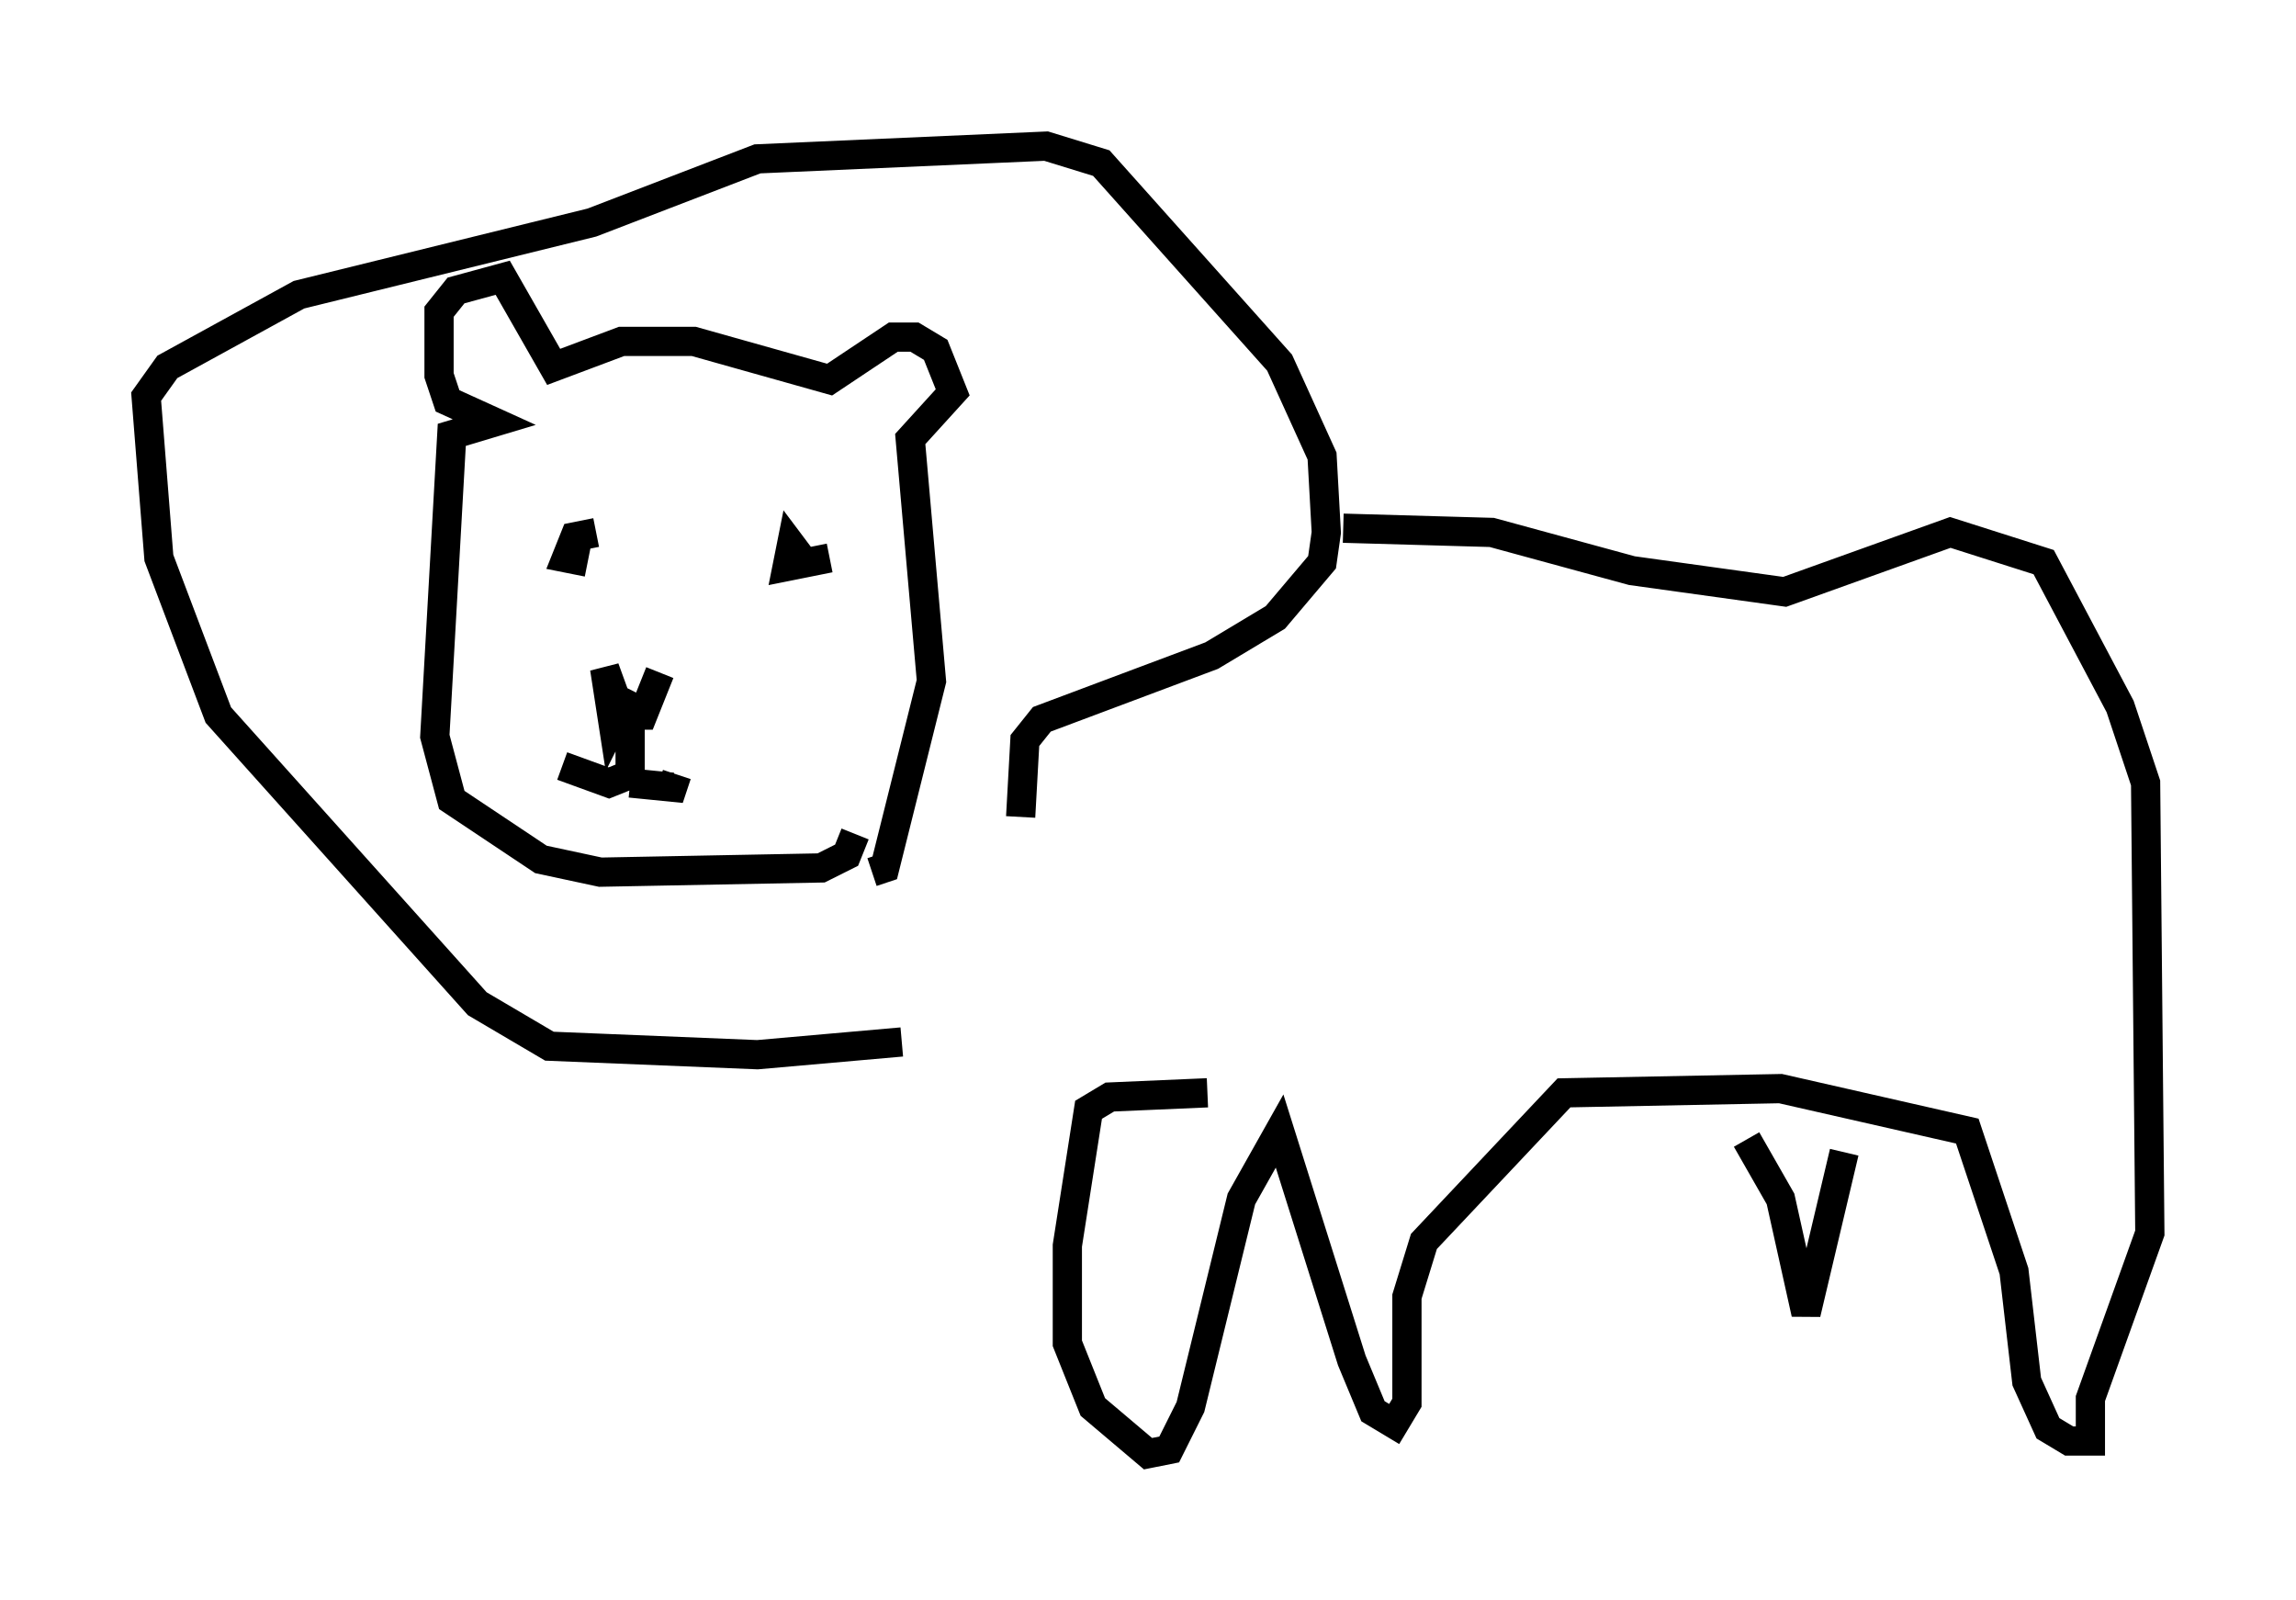 <?xml version="1.0" encoding="utf-8" ?>
<svg baseProfile="full" height="54.737" version="1.1" width="78.559" xmlns="http://www.w3.org/2000/svg" xmlns:ev="http://www.w3.org/2001/xml-events" xmlns:xlink="http://www.w3.org/1999/xlink"><defs /><rect fill="white" height="54.737" width="78.559" x="0" y="0" /><path d="M37.391, 24.899 m-6.536, 10.749 l-4.939, 0.436 -7.117, -0.291 l-2.469, -1.453 -8.86, -9.877 l-2.034, -5.374 -0.436, -5.52 l0.726, -1.017 4.503, -2.469 l10.022, -2.469 5.665, -2.179 l9.877, -0.436 1.888, 0.581 l6.101, 6.827 1.453, 3.196 l0.145, 2.615 -0.145, 1.017 l-1.598, 1.888 -2.179, 1.307 l-5.81, 2.179 -0.581, 0.726 l-0.145, 2.615 m-12.346, -4.939 l-0.581, 1.453 -0.726, 0.0 l-0.581, -1.598 0.291, 1.888 l0.581, -1.162 m0.0, 0.581 l0.0, 2.324 -0.726, 0.291 l-1.598, -0.581 m2.324, 0.581 l1.453, 0.145 0.145, -0.436 m5.229, -7.408 l-1.453, 0.291 0.145, -0.726 l0.436, 0.581 m-7.408, 0.0 l-0.726, -0.145 0.291, -0.726 l0.726, -0.145 m8.86, 10.313 l-0.291, 0.726 -0.872, 0.436 l-7.553, 0.145 -2.034, -0.436 l-3.05, -2.034 -0.581, -2.179 l0.581, -10.313 1.453, -0.436 l-1.598, -0.726 -0.291, -0.872 l0.0, -2.179 0.581, -0.726 l1.598, -0.436 1.743, 3.05 l2.324, -0.872 2.469, 0.0 l4.648, 1.307 2.179, -1.453 l0.726, 0.0 0.726, 0.436 l0.581, 1.453 -1.453, 1.598 l0.726, 8.279 -1.598, 6.391 l-0.436, 0.145 m16.123, -11.765 l5.084, 0.145 4.793, 1.307 l5.229, 0.726 5.665, -2.034 l3.196, 1.017 2.615, 4.939 l0.872, 2.615 0.145, 15.397 l-2.034, 5.665 0.0, 1.453 l-0.726, 0.0 -0.726, -0.436 l-0.726, -1.598 -0.436, -3.777 l-1.598, -4.793 -6.391, -1.453 l-7.408, 0.145 -4.793, 5.084 l-0.581, 1.888 0.0, 3.631 l-0.436, 0.726 -0.726, -0.436 l-0.726, -1.743 -2.469, -7.844 l-1.307, 2.324 -1.743, 7.117 l-0.726, 1.453 -0.726, 0.145 l-1.888, -1.598 -0.872, -2.179 l0.0, -3.341 0.726, -4.648 l0.726, -0.436 3.341, -0.145 m18.447, 1.598 l1.162, 2.034 0.872, 3.922 l1.307, -5.52 " fill="none" stroke="black" stroke-width="1" /></svg>